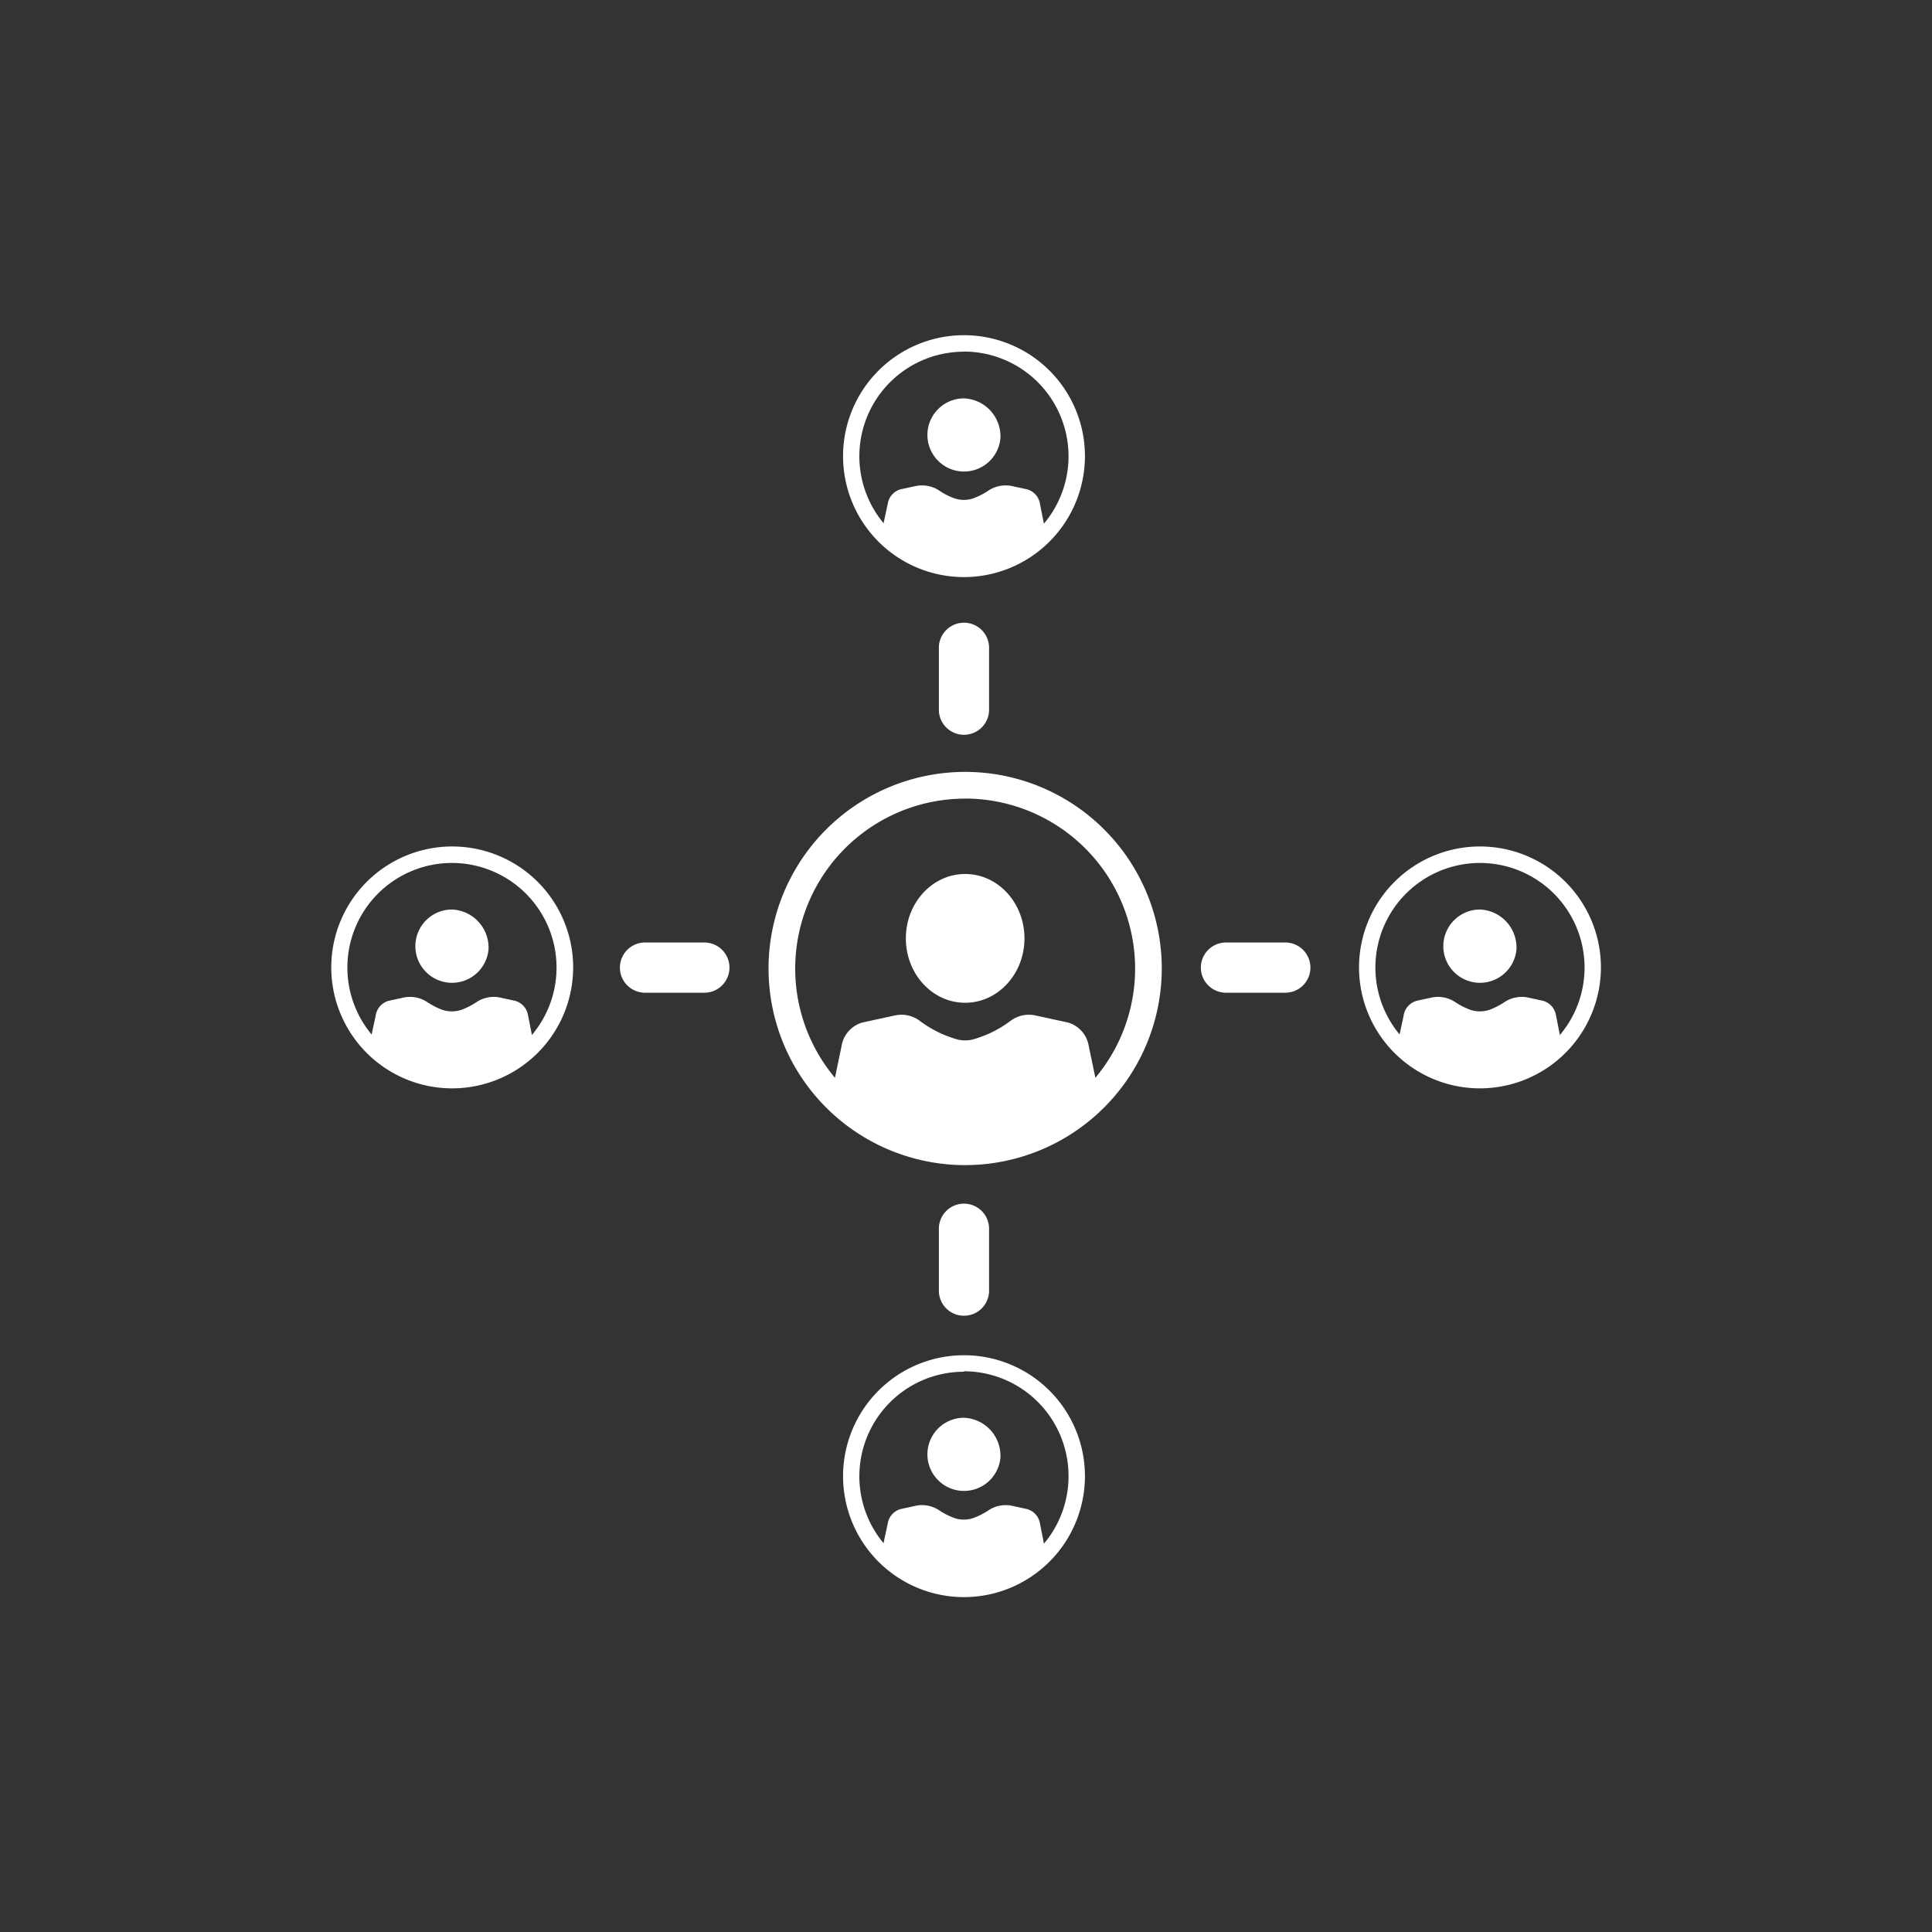 <svg id="Capa_1" data-name="Capa 1" xmlns="http://www.w3.org/2000/svg" viewBox="0 0 300 300"><rect x="0" y="0" width="300" height="300" fill="#333333" stroke="none"/><defs><style>.cls-1{fill:#fff;}</style></defs><title>Icons-Set</title><path class="cls-1" d="M161.49,78.26a2.79,2.79,0,0,0-2-2.28l-2.33-.5a4.84,4.84,0,0,0-3.68.7,10.63,10.63,0,0,1-2.21,1.15,4.55,4.55,0,0,1-3.21,0,10.63,10.63,0,0,1-2.21-1.15,4.85,4.85,0,0,0-3.69-.7l-2.32.5a2.79,2.79,0,0,0-2,2.28l-1,4.67,5.67,4,7.11,1.3,7.5-1.46,5.29-3.89Z"/><path class="cls-1" d="M155.35,68a5.68,5.68,0,1,1-5.67-6.14A5.91,5.91,0,0,1,155.35,68Z"/><path class="cls-1" d="M149.68,89.61a18.78,18.78,0,1,1,18.79-18.78A18.8,18.8,0,0,1,149.68,89.61Zm0-35a16.24,16.24,0,1,0,16.24,16.24A16.26,16.26,0,0,0,149.68,54.59Z"/><path class="cls-1" d="M169.07,162.48a4.55,4.55,0,0,0-3.22-3.7l-5.06-1.1a4.76,4.76,0,0,0-3.85.82,17.64,17.64,0,0,1-5.93,2.92,4.88,4.88,0,0,1-2.28,0,17.54,17.54,0,0,1-5.93-2.92,4.76,4.76,0,0,0-3.85-.82l-5.06,1.1a4.55,4.55,0,0,0-3.22,3.7l-1.59,7.59,9.22,6.58,11.57,2.11,12.19-2.37,8.6-6.32Z"/><path class="cls-1" d="M159.08,145.71c0,5.51-4.12,10-9.21,10s-9.21-4.47-9.21-10,4.12-10,9.21-10S159.08,140.2,159.08,145.71Z"/><path class="cls-1" d="M149.87,180.92A30.53,30.53,0,1,1,180.4,150.4,30.56,30.56,0,0,1,149.87,180.92Zm0-56.91a26.39,26.39,0,1,0,26.39,26.39A26.42,26.42,0,0,0,149.87,124Z"/><path class="cls-1" d="M145.79,110v-9.21a3.9,3.9,0,1,1,7.79,0V110a3.9,3.9,0,1,1-7.79,0Z"/><path class="cls-1" d="M145.79,200.17V191a3.9,3.9,0,1,1,7.79,0v9.21a3.9,3.9,0,1,1-7.79,0Z"/><path class="cls-1" d="M82,157.69a2.8,2.8,0,0,0-2-2.28l-2.33-.51a4.83,4.83,0,0,0-3.68.71,11.79,11.79,0,0,1-2.22,1.15,4.66,4.66,0,0,1-3.21,0,11.68,11.68,0,0,1-2.21-1.15,4.84,4.84,0,0,0-3.68-.71l-2.33.51a2.79,2.79,0,0,0-2,2.28l-1,4.66,5.67,4.06,7.12,1.29,7.49-1.45,5.3-3.9Z"/><path class="cls-1" d="M75.86,147.37a5.69,5.69,0,1,1-5.67-6.14A5.92,5.92,0,0,1,75.86,147.37Z"/><path class="cls-1" d="M70.19,169A18.78,18.78,0,1,1,89,150.25,18.8,18.8,0,0,1,70.19,169Zm0-35a16.24,16.24,0,1,0,16.23,16.23A16.25,16.25,0,0,0,70.19,134Z"/><path class="cls-1" d="M190.37,146.35h9.21a3.9,3.9,0,0,1,0,7.8h-9.21a3.9,3.9,0,0,1,0-7.8Z"/><path class="cls-1" d="M100.16,146.35h9.21a3.9,3.9,0,0,1,0,7.8h-9.21a3.9,3.9,0,1,1,0-7.8Z"/><path class="cls-1" d="M241.62,157.69a2.8,2.8,0,0,0-2-2.28l-2.33-.51a4.84,4.84,0,0,0-3.68.71,11.68,11.68,0,0,1-2.21,1.15,4.66,4.66,0,0,1-3.21,0,11.79,11.79,0,0,1-2.22-1.15,4.83,4.83,0,0,0-3.68-.71l-2.33.51a2.8,2.8,0,0,0-2,2.28l-1,4.66,5.67,4.06,7.12,1.29,7.5-1.45,5.29-3.9Z"/><path class="cls-1" d="M235.48,147.37a5.69,5.69,0,1,1-5.67-6.14A5.92,5.92,0,0,1,235.48,147.37Z"/><path class="cls-1" d="M229.81,169a18.78,18.78,0,1,1,18.78-18.78A18.8,18.8,0,0,1,229.81,169Zm0-35a16.24,16.24,0,1,0,16.24,16.23A16.25,16.25,0,0,0,229.81,134Z"/><path class="cls-1" d="M161.49,236.6a2.79,2.79,0,0,0-2-2.27l-2.33-.51a4.8,4.8,0,0,0-3.68.71,11.12,11.12,0,0,1-2.21,1.14,4.55,4.55,0,0,1-3.21,0,11.12,11.12,0,0,1-2.21-1.14,4.81,4.81,0,0,0-3.69-.71l-2.32.51a2.79,2.79,0,0,0-2,2.27l-1,4.67,5.67,4,7.11,1.3,7.5-1.46,5.29-3.89Z"/><path class="cls-1" d="M155.35,226.29a5.68,5.68,0,1,1-5.67-6.14A5.91,5.91,0,0,1,155.35,226.29Z"/><path class="cls-1" d="M149.68,248a18.78,18.78,0,1,1,18.79-18.78A18.8,18.8,0,0,1,149.68,248Zm0-35a16.24,16.24,0,1,0,16.24,16.24A16.26,16.26,0,0,0,149.68,212.93Z"/></svg>